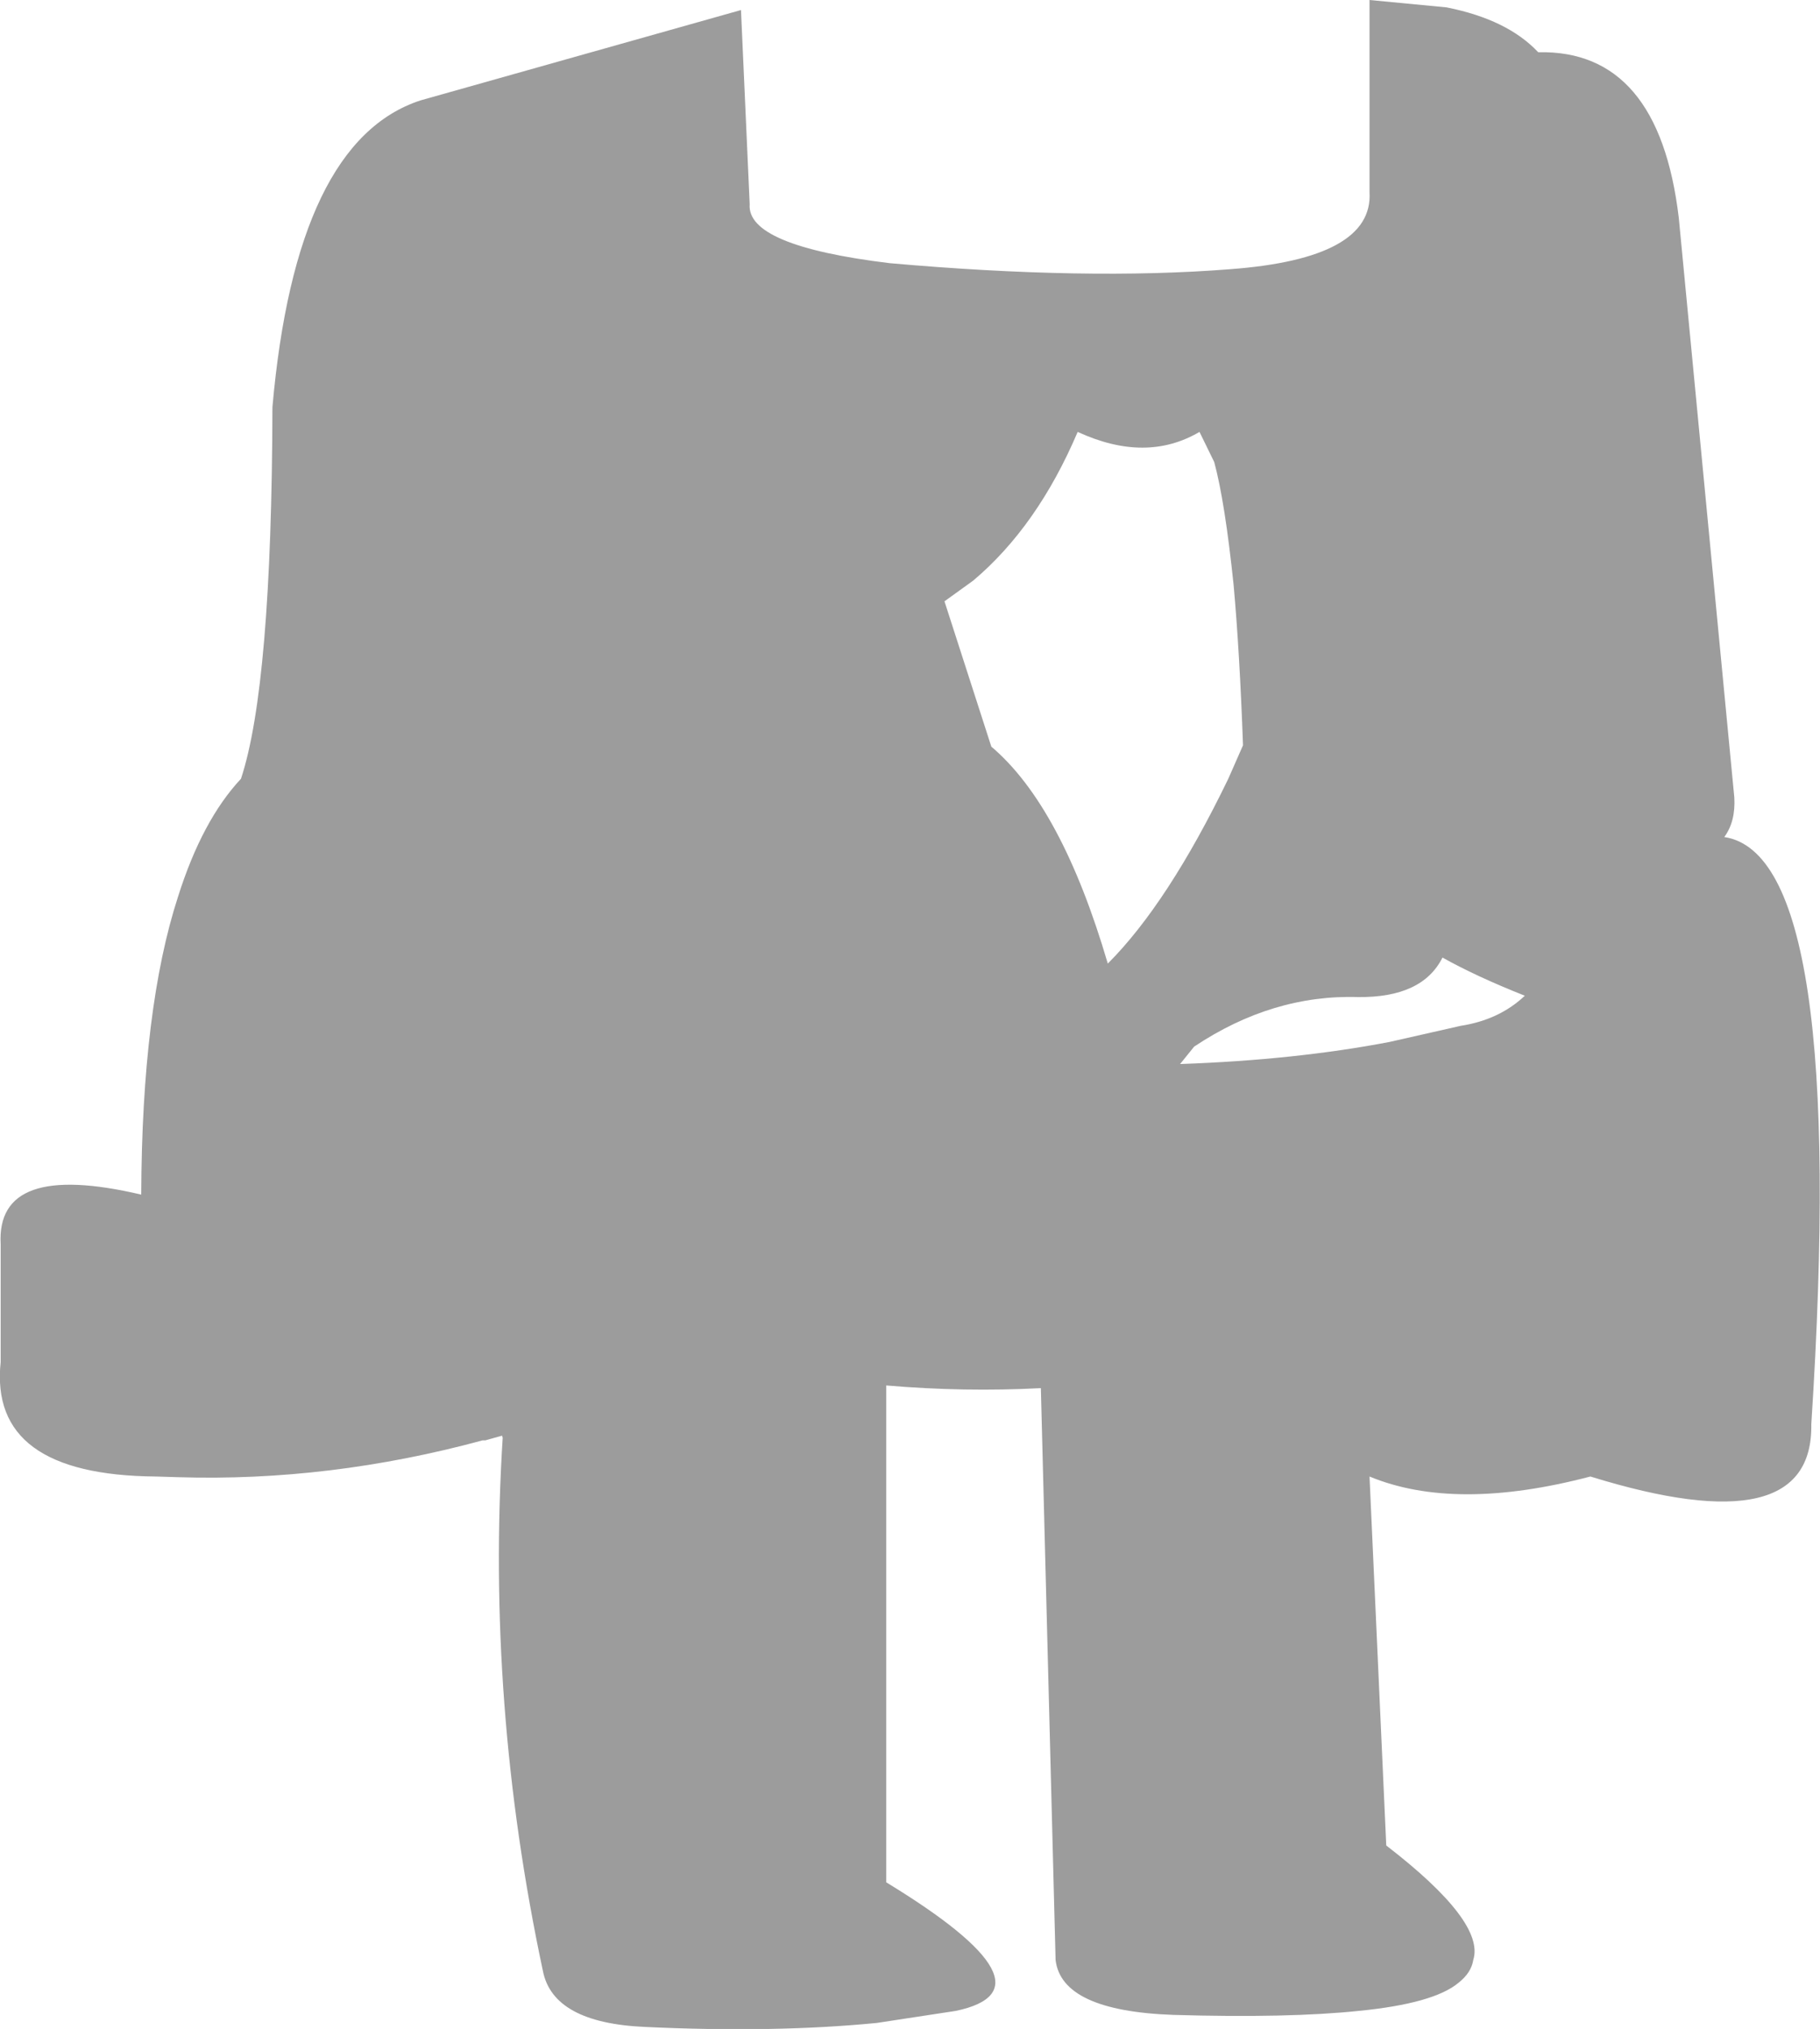 <?xml version="1.0" encoding="UTF-8" standalone="no"?>
<svg xmlns:xlink="http://www.w3.org/1999/xlink" height="151.5px" width="135.95px" xmlns="http://www.w3.org/2000/svg">
  <g transform="matrix(1.0, 0.0, 0.0, 1.0, 68.0, 75.75)">
    <path d="M57.4 -59.5 L61.55 -16.2 Q61.65 -14.4 60.8 -13.25 70.05 -11.85 67.3 30.6 67.45 39.65 50.8 34.5 40.7 37.15 34.3 34.5 L35.55 62.05 Q42.95 67.75 42.05 70.6 41.9 71.55 40.95 72.3 39.1 73.85 33.5 74.4 28.25 74.95 19.65 74.7 11.3 74.4 10.85 70.6 L9.75 27.9 Q4.05 28.2 -1.8 27.7 L-1.8 64.8 Q11.25 72.75 3.4 74.4 L-2.5 75.3 Q-10.15 76.05 -19.8 75.6 -26.7 75.3 -27.45 71.4 -31.7 51.45 -30.45 31.6 L-30.5 31.45 -31.75 31.8 -31.95 31.8 Q-43.4 34.9 -54.7 34.55 L-56.35 34.5 Q-68.85 34.4 -67.95 25.95 L-67.95 17.15 Q-68.3 10.9 -57.45 13.45 -57.4 -0.5 -54.7 -8.8 -52.9 -14.5 -50.0 -17.6 -47.7 -24.55 -47.65 -45.35 -45.9 -65.2 -36.6 -68.25 L-12.65 -75.0 -12.0 -60.5 Q-12.25 -57.4 -1.55 -56.1 13.15 -54.8 23.9 -55.65 34.6 -56.45 34.3 -61.4 L34.3 -75.75 40.05 -75.2 Q44.6 -74.3 46.9 -71.85 55.9 -72.05 57.4 -59.5 M39.75 -4.25 Q38.25 -1.25 33.45 -1.3 27.05 -1.5 21.2 2.4 L20.15 3.7 Q28.75 3.4 35.8 2.05 L41.1 0.85 Q44.0 0.4 45.9 -1.4 42.25 -2.85 39.75 -4.25 M22.7 -41.25 L21.6 -43.5 Q17.6 -41.15 12.5 -43.5 9.5 -36.45 4.7 -32.4 L2.55 -30.85 6.05 -20.0 Q11.3 -15.55 14.75 -3.8 19.25 -8.3 23.75 -17.6 L24.85 -20.1 Q24.6 -27.05 24.15 -32.05 23.5 -38.3 22.7 -41.25" fill="#9c9c9c" fill-rule="evenodd" stroke="none"/>
  </g>
</svg>
